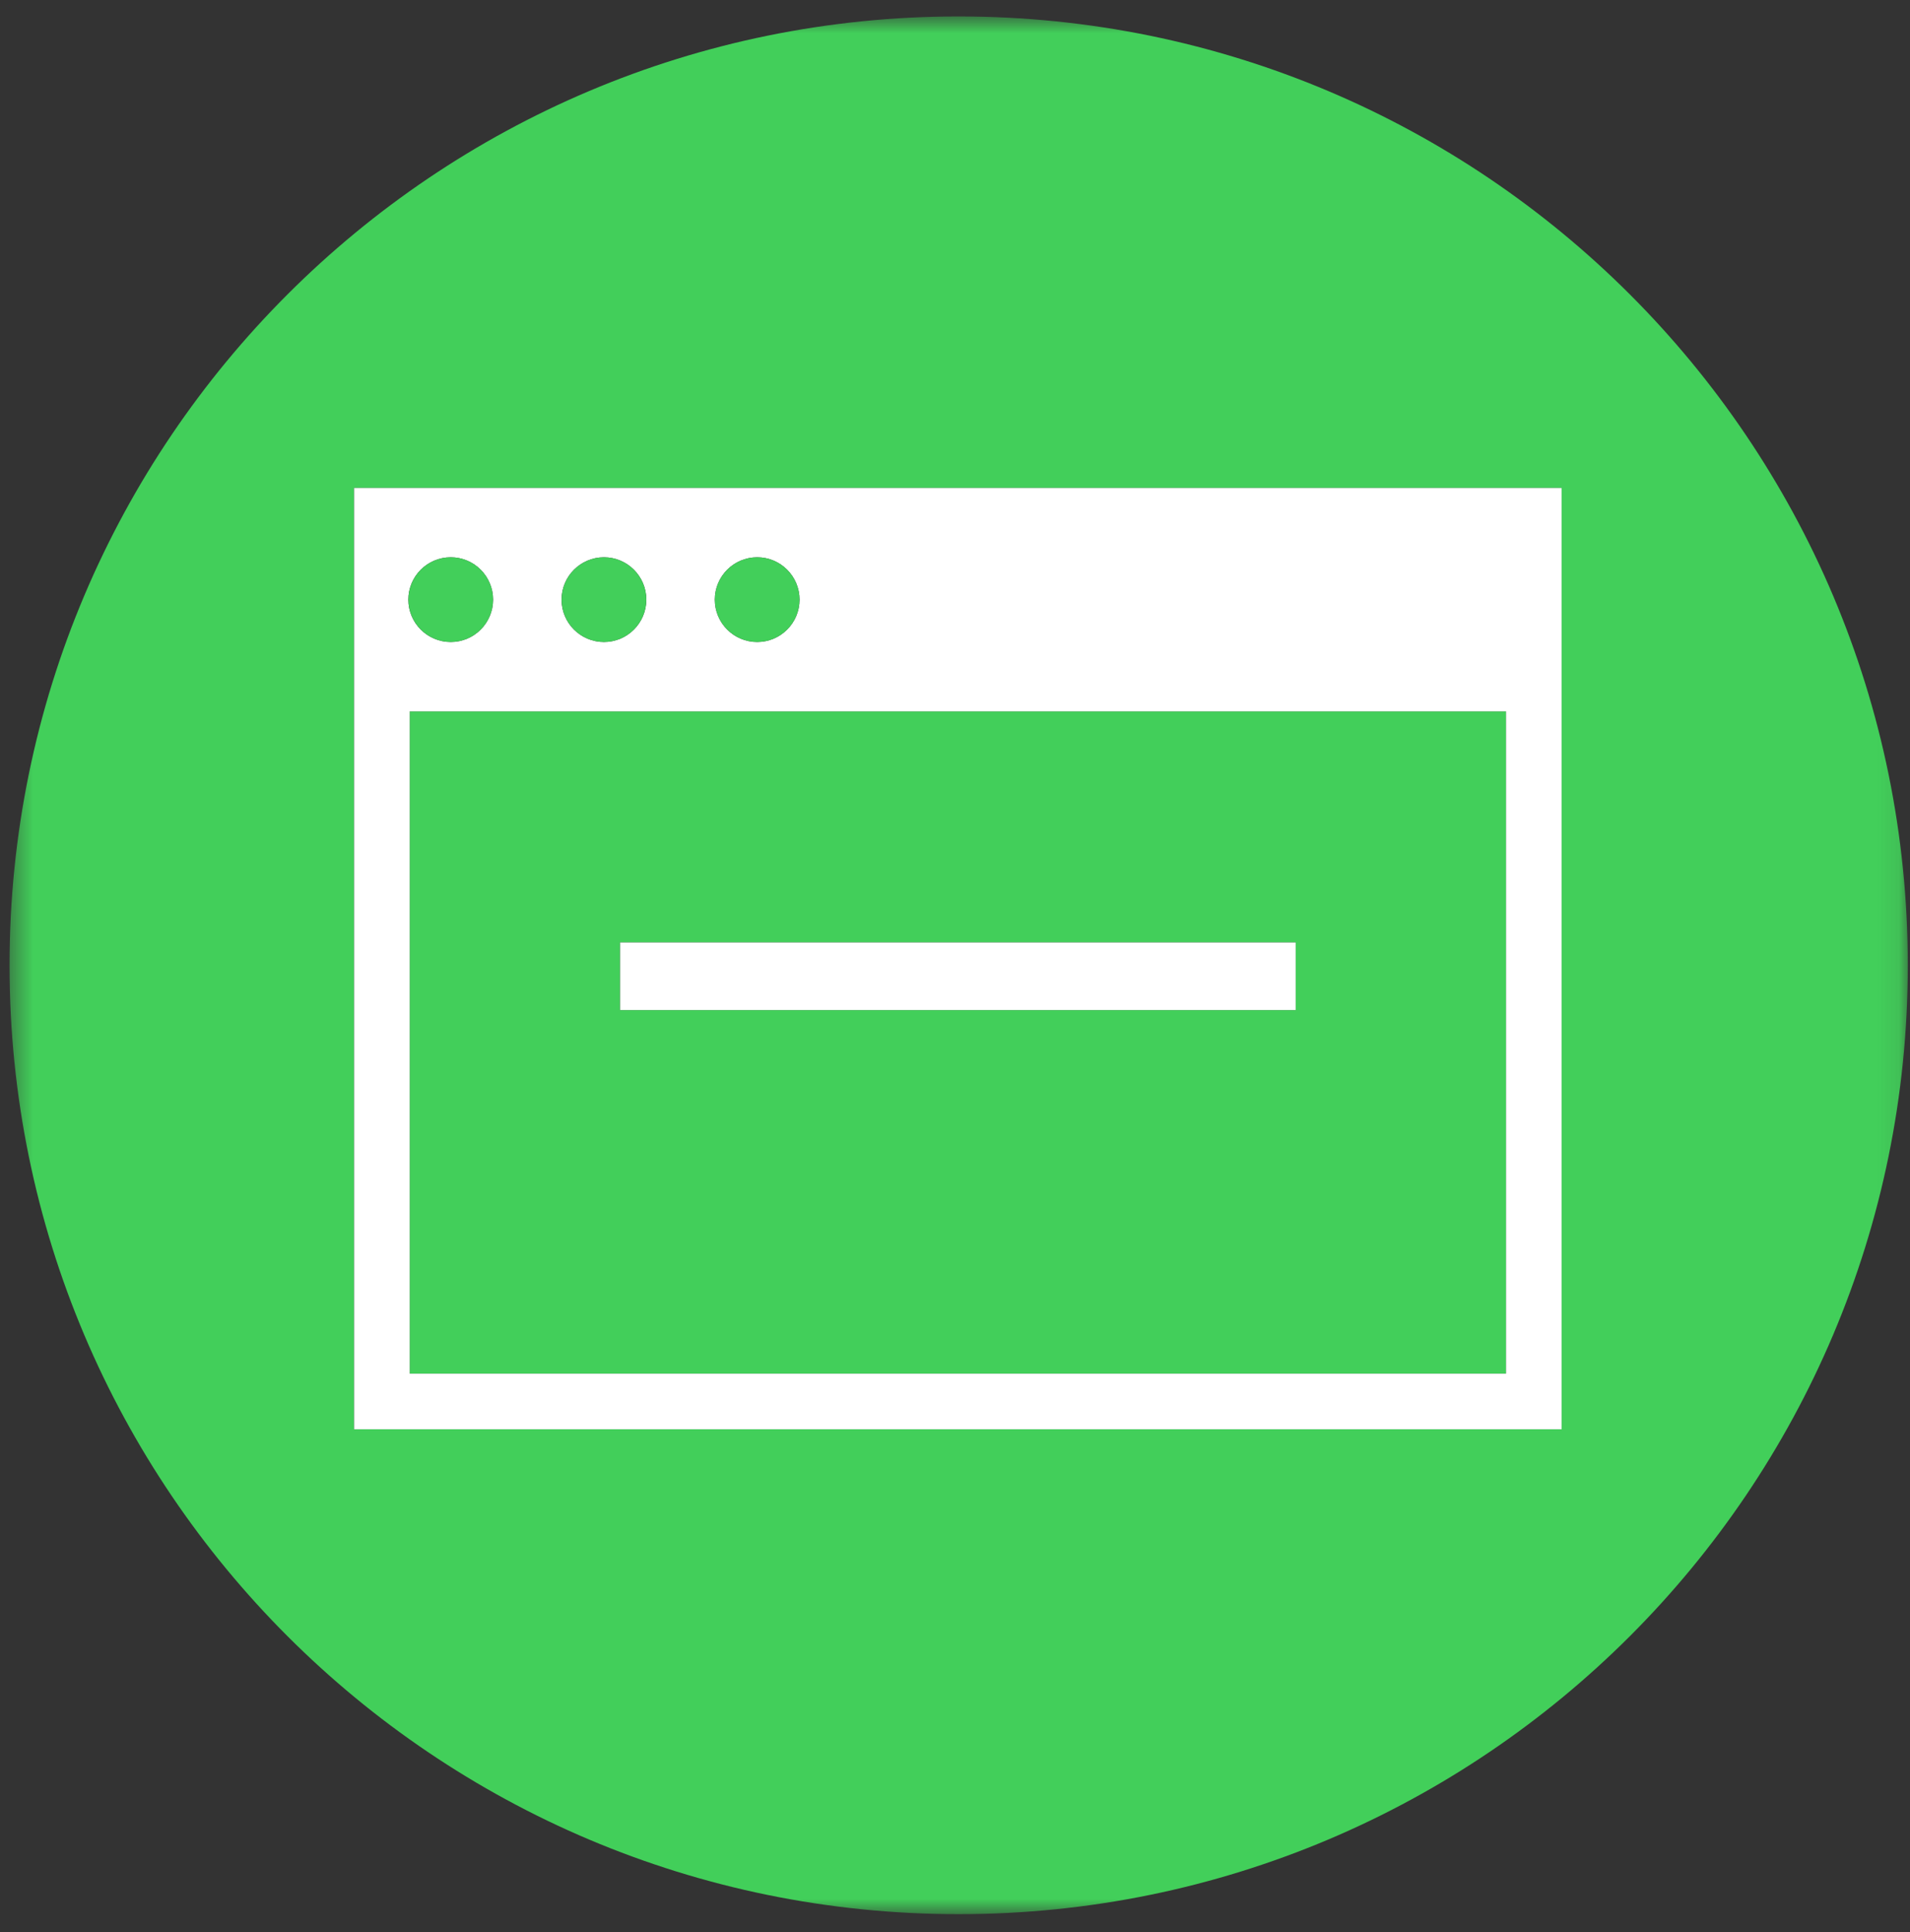 <svg width="86" height="87" viewBox="0 0 86 87" fill="none" xmlns="http://www.w3.org/2000/svg">
<rect x="0" y="0" width="86" height="87" fill="#333333" stroke="none"/>
<mask id="mask0_136_1781" style="mask-type:alpha" maskUnits="userSpaceOnUse" x="0" y="0" width="86" height="87">
<path fill-rule="evenodd" clip-rule="evenodd" d="M0.431 0.74H85.901V86.195H0.431V0.74Z" fill="white"/>
</mask>
<g mask="url(#mask0_136_1781)">
<path fill-rule="evenodd" clip-rule="evenodd" d="M70.315 32.032V64.359H15.944V32.032V21.973H70.315V32.032ZM43.166 0.74C19.565 0.74 0.43 19.87 0.43 43.467C0.43 67.064 19.565 86.195 43.166 86.195C66.768 86.195 85.901 67.064 85.901 43.467C85.901 19.87 66.768 0.74 43.166 0.74Z" fill="#42CF5A"/>
</g>
<mask id="mask1_136_1781" style="mask-type:alpha" maskUnits="userSpaceOnUse" x="0" y="0" width="86" height="87">
<path fill-rule="evenodd" clip-rule="evenodd" d="M0.431 86.195H85.901V0.739H0.431V86.195Z" fill="white"/>
</mask>
<g mask="url(#mask1_136_1781)">
<path fill-rule="evenodd" clip-rule="evenodd" d="M27.921 45.482H58.339V42.436H27.921V45.482ZM18.446 61.856H67.81V32.033H18.446V61.856Z" fill="#42CF5A"/>
<path fill-rule="evenodd" clip-rule="evenodd" d="M27.921 45.482H58.339V42.437H27.921V45.482Z" fill="white"/>
<path fill-rule="evenodd" clip-rule="evenodd" d="M20.295 25.095C21.348 25.095 22.202 25.949 22.202 27.002C22.202 28.054 21.348 28.909 20.295 28.909C19.241 28.909 18.386 28.054 18.386 27.002C18.386 25.949 19.241 25.095 20.295 25.095ZM27.194 25.095C28.247 25.095 29.101 25.949 29.101 27.002C29.101 28.054 28.247 28.909 27.194 28.909C26.14 28.909 25.285 28.054 25.285 27.002C25.285 25.949 26.14 25.095 27.194 25.095ZM34.093 25.095C35.146 25.095 36 25.949 36 27.002C36 28.054 35.146 28.909 34.093 28.909C33.039 28.909 32.185 28.054 32.185 27.002C32.185 25.949 33.039 25.095 34.093 25.095ZM18.447 61.856H67.811V32.033H18.447V61.856ZM15.944 32.033V64.36H70.315V32.033V21.973H15.944V32.033Z" fill="white"/>
<path fill-rule="evenodd" clip-rule="evenodd" d="M20.295 28.909C21.349 28.909 22.202 28.054 22.202 27.002C22.202 25.949 21.349 25.095 20.295 25.095C19.242 25.095 18.387 25.949 18.387 27.002C18.387 28.054 19.242 28.909 20.295 28.909Z" fill="#42CF5A"/>
<path fill-rule="evenodd" clip-rule="evenodd" d="M27.194 28.909C28.247 28.909 29.101 28.054 29.101 27.002C29.101 25.949 28.247 25.095 27.194 25.095C26.141 25.095 25.286 25.949 25.286 27.002C25.286 28.054 26.141 28.909 27.194 28.909Z" fill="#42CF5A"/>
<path fill-rule="evenodd" clip-rule="evenodd" d="M34.093 28.909C35.146 28.909 36 28.054 36 27.002C36 25.949 35.146 25.095 34.093 25.095C33.039 25.095 32.185 25.949 32.185 27.002C32.185 28.054 33.039 28.909 34.093 28.909Z" fill="#42CF5A"/>
</g>
</svg>
